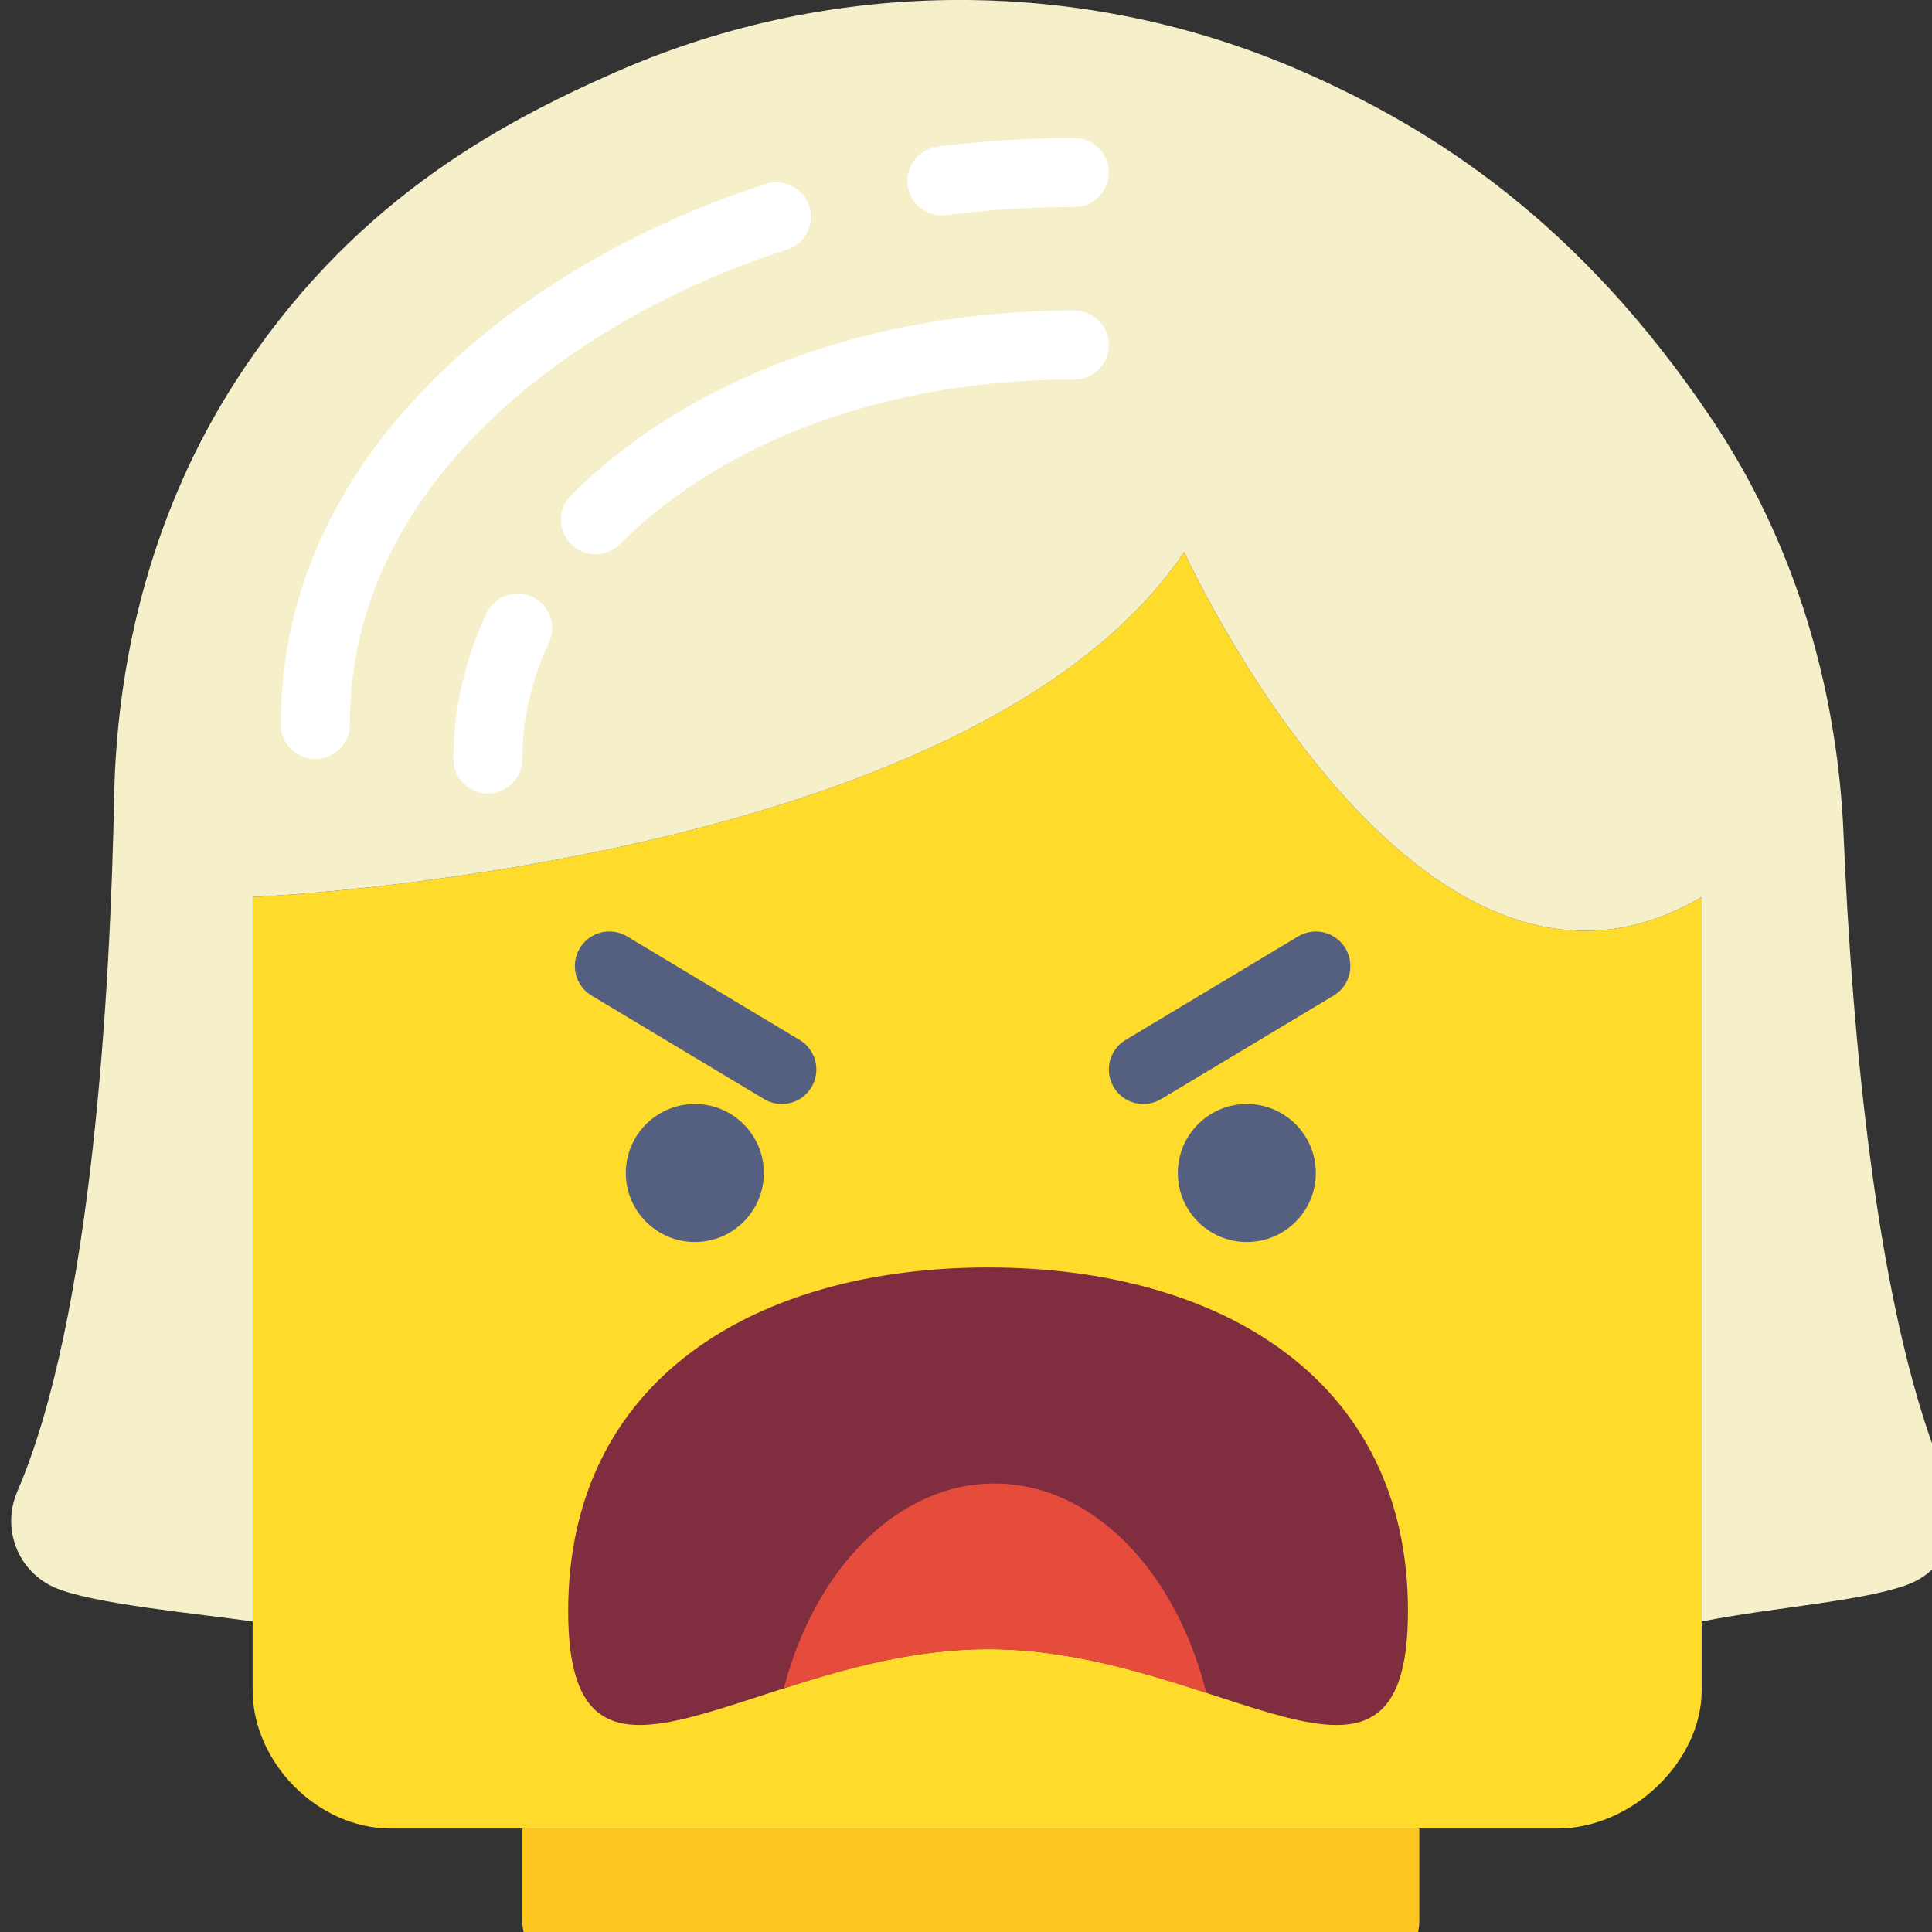 <?xml version="1.0" encoding="iso-8859-1"?>
<!-- Generator: Adobe Illustrator 18.0.0, SVG Export Plug-In . SVG Version: 6.00 Build 0)  -->
<svg width="80px" height="80px" version="1.1" xmlns="http://www.w3.org/2000/svg" xmlns:xlink="http://www.w3.org/1999/xlink" x="0px" y="0px"
	 viewBox="0 0 56 56" style="enable-background:new 0 0 56 56;" xml:space="preserve">
<rect x="0" y="0" width="56" height="56" fill="#333333" stroke="none"/>
<g>
	<path style="fill:#FFDB2B;" d="M49.324,26v23c0,2.03-1.996,4-4.184,4H11.338c-2.187,0-4.015-1.97-4.015-4V26
		c0,0,20.855-0.865,27-10C34.324,16,41.08,30.869,49.324,26z"/>
	<path style="fill:#F5EFCA;" d="M56.487,43.062c-2.114-4.74-2.817-13.336-3.05-18.867c-0.18-4.282-1.426-8.479-3.815-12.038
		C45.766,6.41,41.533,3.728,37.74,2.067c-6.299-2.757-13.545-2.757-19.843,0c-3.587,1.57-7.812,3.897-11.104,9.041
		c-2.28,3.563-3.401,7.737-3.484,11.967c-0.107,5.471-0.62,15.09-2.807,20.154c-0.464,1.075,0.009,2.311,1.079,2.785
		C2.664,46.493,5.824,46.781,7.324,47V26c0,0,20.855-0.865,27-10c0,0,6.756,14.869,15,10v21c2.031-0.406,4.739-0.592,6-1.081
		C56.464,45.476,56.986,44.18,56.487,43.062z"/>
	<path style="fill:#802D40;" d="M16.469,46.696c0-6.722,5.449-9.958,12.171-9.958s12.171,3.236,12.171,9.958
		s-5.449,1.106-12.171,1.106S16.469,53.418,16.469,46.696z"/>
	<circle style="fill:#556080;" cx="20.14" cy="34" r="2"/>
	<circle style="fill:#556080;" cx="36.14" cy="34" r="2"/>
	<path style="fill:#FEC722;" d="M39.835,57H16.445c-0.721,0-1.305-0.584-1.305-1.305V53h26v2.695C41.14,56.416,40.556,57,39.835,57z
		"/>
	<path style="fill:#556080;" d="M22.662,32c-0.175,0-0.353-0.046-0.514-0.143l-5-3c-0.474-0.284-0.627-0.898-0.343-1.372
		s0.897-0.627,1.372-0.343l5,3c0.474,0.284,0.627,0.898,0.343,1.372C23.333,31.827,23.002,32,22.662,32z"/>
	<path style="fill:#556080;" d="M33.141,32c-0.34,0-0.671-0.173-0.858-0.485c-0.284-0.474-0.131-1.088,0.343-1.372l5-3
		c0.474-0.284,1.087-0.131,1.372,0.343c0.284,0.474,0.131,1.088-0.343,1.372l-5,3C33.494,31.954,33.316,32,33.141,32z"/>
	<g>
		<path style="fill:#FFFFFF;" d="M27.3,6.242c0.042,0,0.085-0.003,0.128-0.008C28.648,6.079,29.896,6,31.14,6c0.552,0,1-0.447,1-1
			s-0.448-1-1-1c-1.328,0-2.662,0.084-3.965,0.25c-0.548,0.07-0.936,0.57-0.866,1.118C26.374,5.874,26.805,6.242,27.3,6.242z"/>
		<path style="fill:#FFFFFF;" d="M22.81,7.238c0.526-0.167,0.817-0.729,0.65-1.256c-0.167-0.527-0.733-0.817-1.256-0.65
			C15.709,7.397,8.129,12.739,8.14,21.001C8.141,21.553,8.588,22,9.14,22c0,0,0.001,0,0.001,0c0.552-0.001,1-0.449,0.999-1.001
			C10.13,13.817,16.959,9.098,22.81,7.238z"/>
		<path style="fill:#FFFFFF;" d="M31.14,9c-0.001,0-0.003,0-0.005,0c-5.868,0-11.184,1.953-14.584,5.358
			c-0.39,0.392-0.39,1.024,0.001,1.415c0.195,0.194,0.451,0.292,0.707,0.292c0.256,0,0.512-0.098,0.708-0.293
			C20.995,12.739,25.794,11,31.135,11c0,0,0.003,0,0.005,0c0.552,0,1-0.447,1-1C32.14,9.448,31.692,9,31.14,9z"/>
		<path style="fill:#FFFFFF;" d="M15.434,17.302c-0.5-0.239-1.095-0.024-1.332,0.476c-0.627,1.325-0.96,2.785-0.962,4.222
			c0,0.552,0.447,1,0.999,1.001c0,0,0,0,0,0c0.552,0,1-0.447,1-0.999c0.001-1.143,0.268-2.308,0.77-3.368
			C16.146,18.134,15.933,17.538,15.434,17.302z"/>
	</g>
	<path style="fill:#E64C3C;" d="M22.718,48.939c1.753-0.562,3.772-1.136,5.922-1.136c2.316,0,4.481,0.667,6.324,1.265
		C34.085,45.539,31.671,43,28.824,43C26.011,43,23.623,45.478,22.718,48.939z"/>
</g>
<g>
</g>
<g>
</g>
<g>
</g>
<g>
</g>
<g>
</g>
<g>
</g>
<g>
</g>
<g>
</g>
<g>
</g>
<g>
</g>
<g>
</g>
<g>
</g>
<g>
</g>
<g>
</g>
<g>
</g>
</svg>
